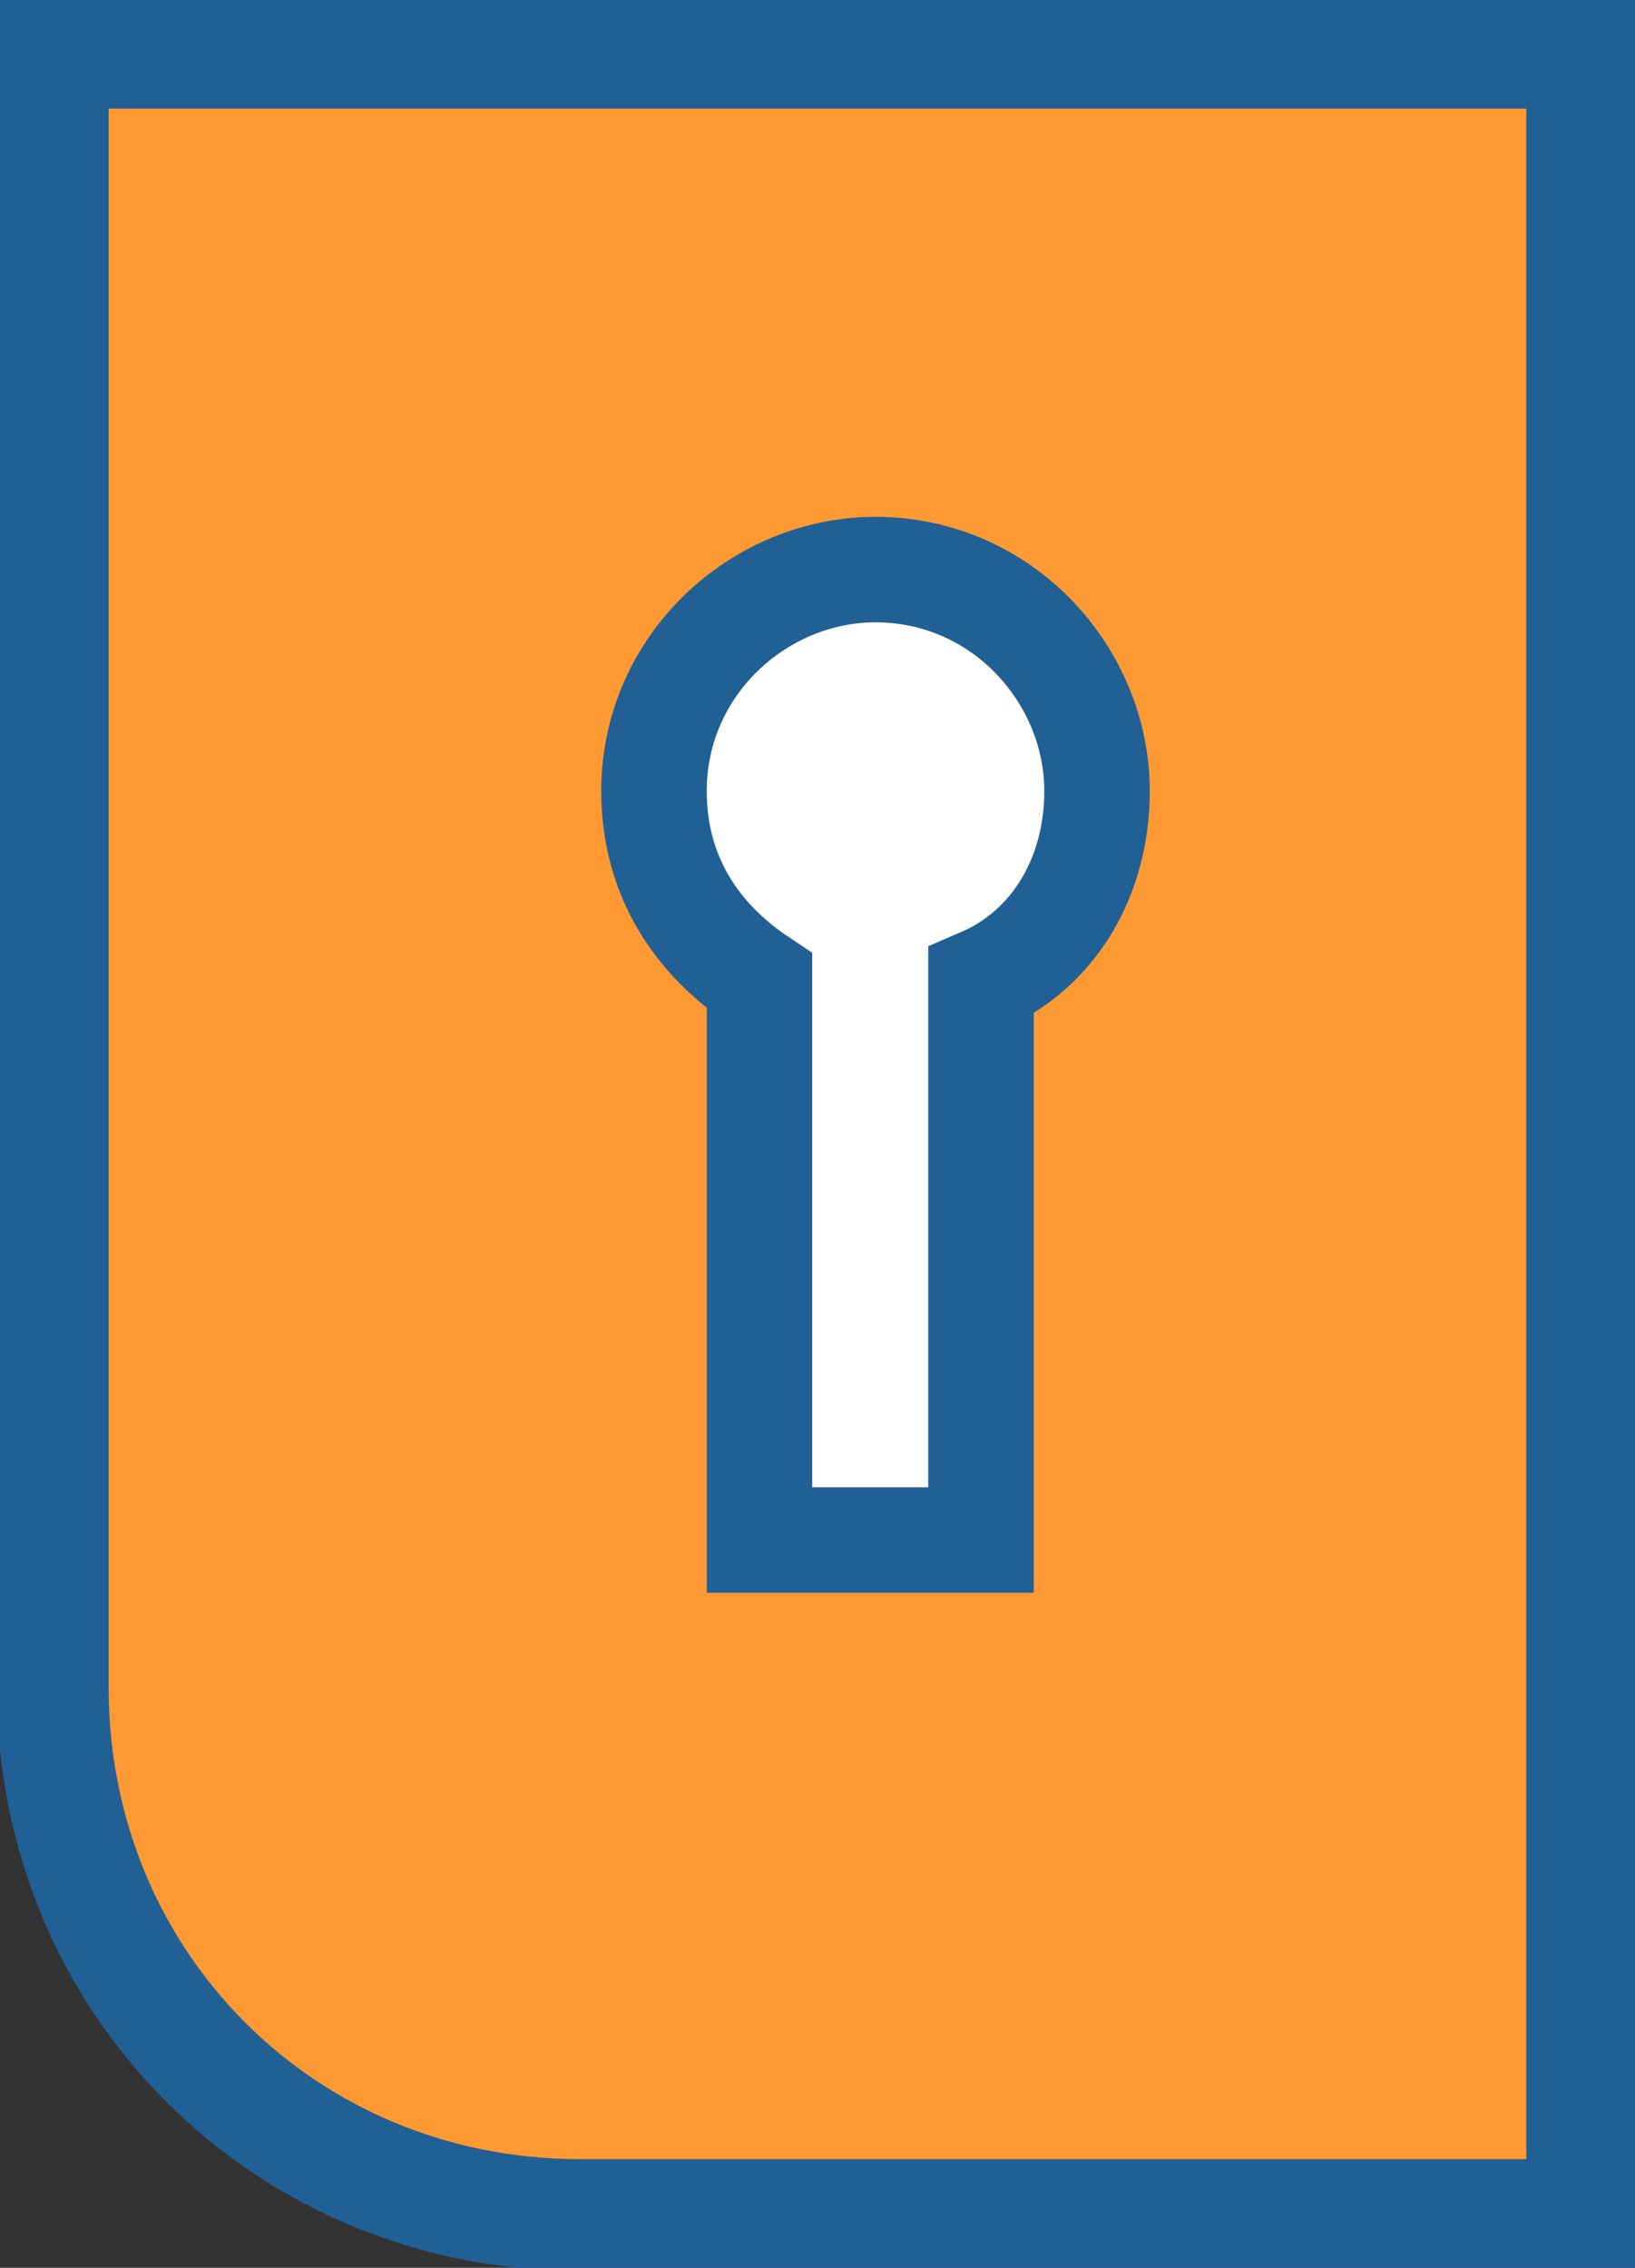 <?xml version="1.0" encoding="utf-8"?>
<!-- Generator: Adobe Illustrator 24.0.1, SVG Export Plug-In . SVG Version: 6.00 Build 0)  -->
<svg version="1.1" xmlns="http://www.w3.org/2000/svg" xmlns:xlink="http://www.w3.org/1999/xlink" x="0px" y="0px"
	 viewBox="0 0 15.5 21.5" style="enable-background:new 0 0 15.5 21.5;" xml:space="preserve">
<rect x="0" y="0" width="15.5" height="21.5" fill="#333333" stroke="none"/>
<style type="text/css">
	.st0{fill:#FF9933;stroke:#FF9933;stroke-width:5;stroke-linecap:round;stroke-linejoin:round;stroke-miterlimit:3;}
	.st1{fill:#FF9933;stroke:#FF9933;stroke-width:6;stroke-miterlimit:10;}
	.st2{fill:#206095;}
	.st3{fill:#FF9933;stroke:#FF9933;stroke-width:5;stroke-miterlimit:10;}
	.st4{fill:#014462;}
	.st5{fill:#D0D2D3;}
	.st6{fill:#C6A55A;}
	.st7{fill:#D5B568;}
	.st8{fill:#FFFFFF;}
	.st9{opacity:0.5;fill:#C6A55A;}
	.st10{fill:#BDBFC1;}
	.st11{opacity:0.3;fill:#B4B4B4;}
	.st12{fill:#9A7A48;}
	.st13{fill:#A88251;}
	.st14{opacity:0.5;fill:#FFFFFF;}
	.st15{fill:#5F7682;}
	.st16{fill:#E2BC22;}
	.st17{fill:#FF9933;}
	.st18{opacity:0.5;fill:#E2BC22;}
	.st19{opacity:0.8;fill:#FF9933;}
	.st20{fill:#FFFBDC;}
	.st21{fill:#FF9933;stroke:#206095;stroke-width:1.015;stroke-miterlimit:10;}
	.st22{fill:#EAEAEA;stroke:#206095;stroke-width:1.224;stroke-miterlimit:10;}
	.st23{opacity:0.8;fill:#FFFFFF;}
	.st24{fill:none;stroke:#206095;stroke-width:1.556;stroke-miterlimit:10;}
	.st25{fill:none;stroke:#206095;stroke-width:1.264;stroke-miterlimit:10;}
	.st26{fill:#206095;stroke:#206095;stroke-width:1.556;stroke-miterlimit:10;}
	.st27{fill:none;stroke:#FFFFFF;stroke-width:0.302;stroke-miterlimit:10;}
	
		.st28{fill:none;stroke:#FF9933;stroke-width:1.556;stroke-linecap:round;stroke-linejoin:round;stroke-dasharray:4.865,4.865,4.865,4.865,4.865,4.865;}
	.st29{fill:#FF9933;stroke:#206095;stroke-width:1.06;stroke-miterlimit:10;}
	.st30{fill:#FFFFFF;stroke:#206095;stroke-miterlimit:10;}
	.st31{fill:#5F7682;stroke:#5F7682;stroke-miterlimit:10;}
	.st32{fill:#FFFFFF;stroke:#FFFFFF;stroke-miterlimit:10;}
	.st33{fill:none;stroke:#5F7682;stroke-width:1.533;stroke-miterlimit:10;}
	.st34{fill:none;stroke:#5F7682;stroke-width:1.245;stroke-miterlimit:10;}
	.st35{fill:#5F7682;stroke:#5F7682;stroke-width:1.533;stroke-miterlimit:10;}
	.st36{fill:none;stroke:#FFFFFF;stroke-width:0.297;stroke-miterlimit:10;}
	
		.st37{fill:none;stroke:#5F7682;stroke-width:1.533;stroke-linecap:round;stroke-linejoin:round;stroke-dasharray:4.812,4.812,4.812,4.812,4.812,4.812;}
	.st38{fill:#5F7682;stroke:#5F7682;stroke-width:1.06;stroke-miterlimit:10;}
	.st39{fill:#EAEAEA;stroke:#206095;stroke-width:1.458;stroke-miterlimit:10;}
	.st40{fill:#D0D2D3;stroke:#EAEAEA;stroke-miterlimit:10;}
	.st41{opacity:0.4;fill:#FFFFFF;stroke:#206095;stroke-miterlimit:10;}
	.st42{fill:none;stroke:#D0D2D3;stroke-miterlimit:10;}
	.st43{fill:#D0D2D3;stroke:#D0D2D3;stroke-miterlimit:10;}
	.st44{fill:none;stroke:#206095;stroke-width:1.458;stroke-miterlimit:10;}
	.st45{fill:none;stroke:#D0D2D3;stroke-width:0.5;stroke-miterlimit:10;}
	.st46{fill:#008080;}
	.st47{fill:#206095;stroke:#206095;stroke-width:1.015;stroke-miterlimit:10;}
	.st48{fill:#FFFFFF;stroke:#FFFFFF;stroke-width:1.015;stroke-miterlimit:10;}
	.st49{opacity:0.8;fill:#5F7682;}
</style>
<g id="Layer_1">
</g>
<g id="Layer_2">
	<g>
		<path class="st29" d="M15,21H5.5c-2.8,0-5-2.2-5-5V0.5H15V21z"/>
		<path class="st30" d="M10.4,7.5c0-1.1-0.9-2.1-2.1-2.1c-1.1,0-2.1,0.9-2.1,2.1c0,0.8,0.4,1.4,1,1.8v5.3h2.1V9.3
			C10,9,10.4,8.3,10.4,7.5z"/>
	</g>
</g>
</svg>
